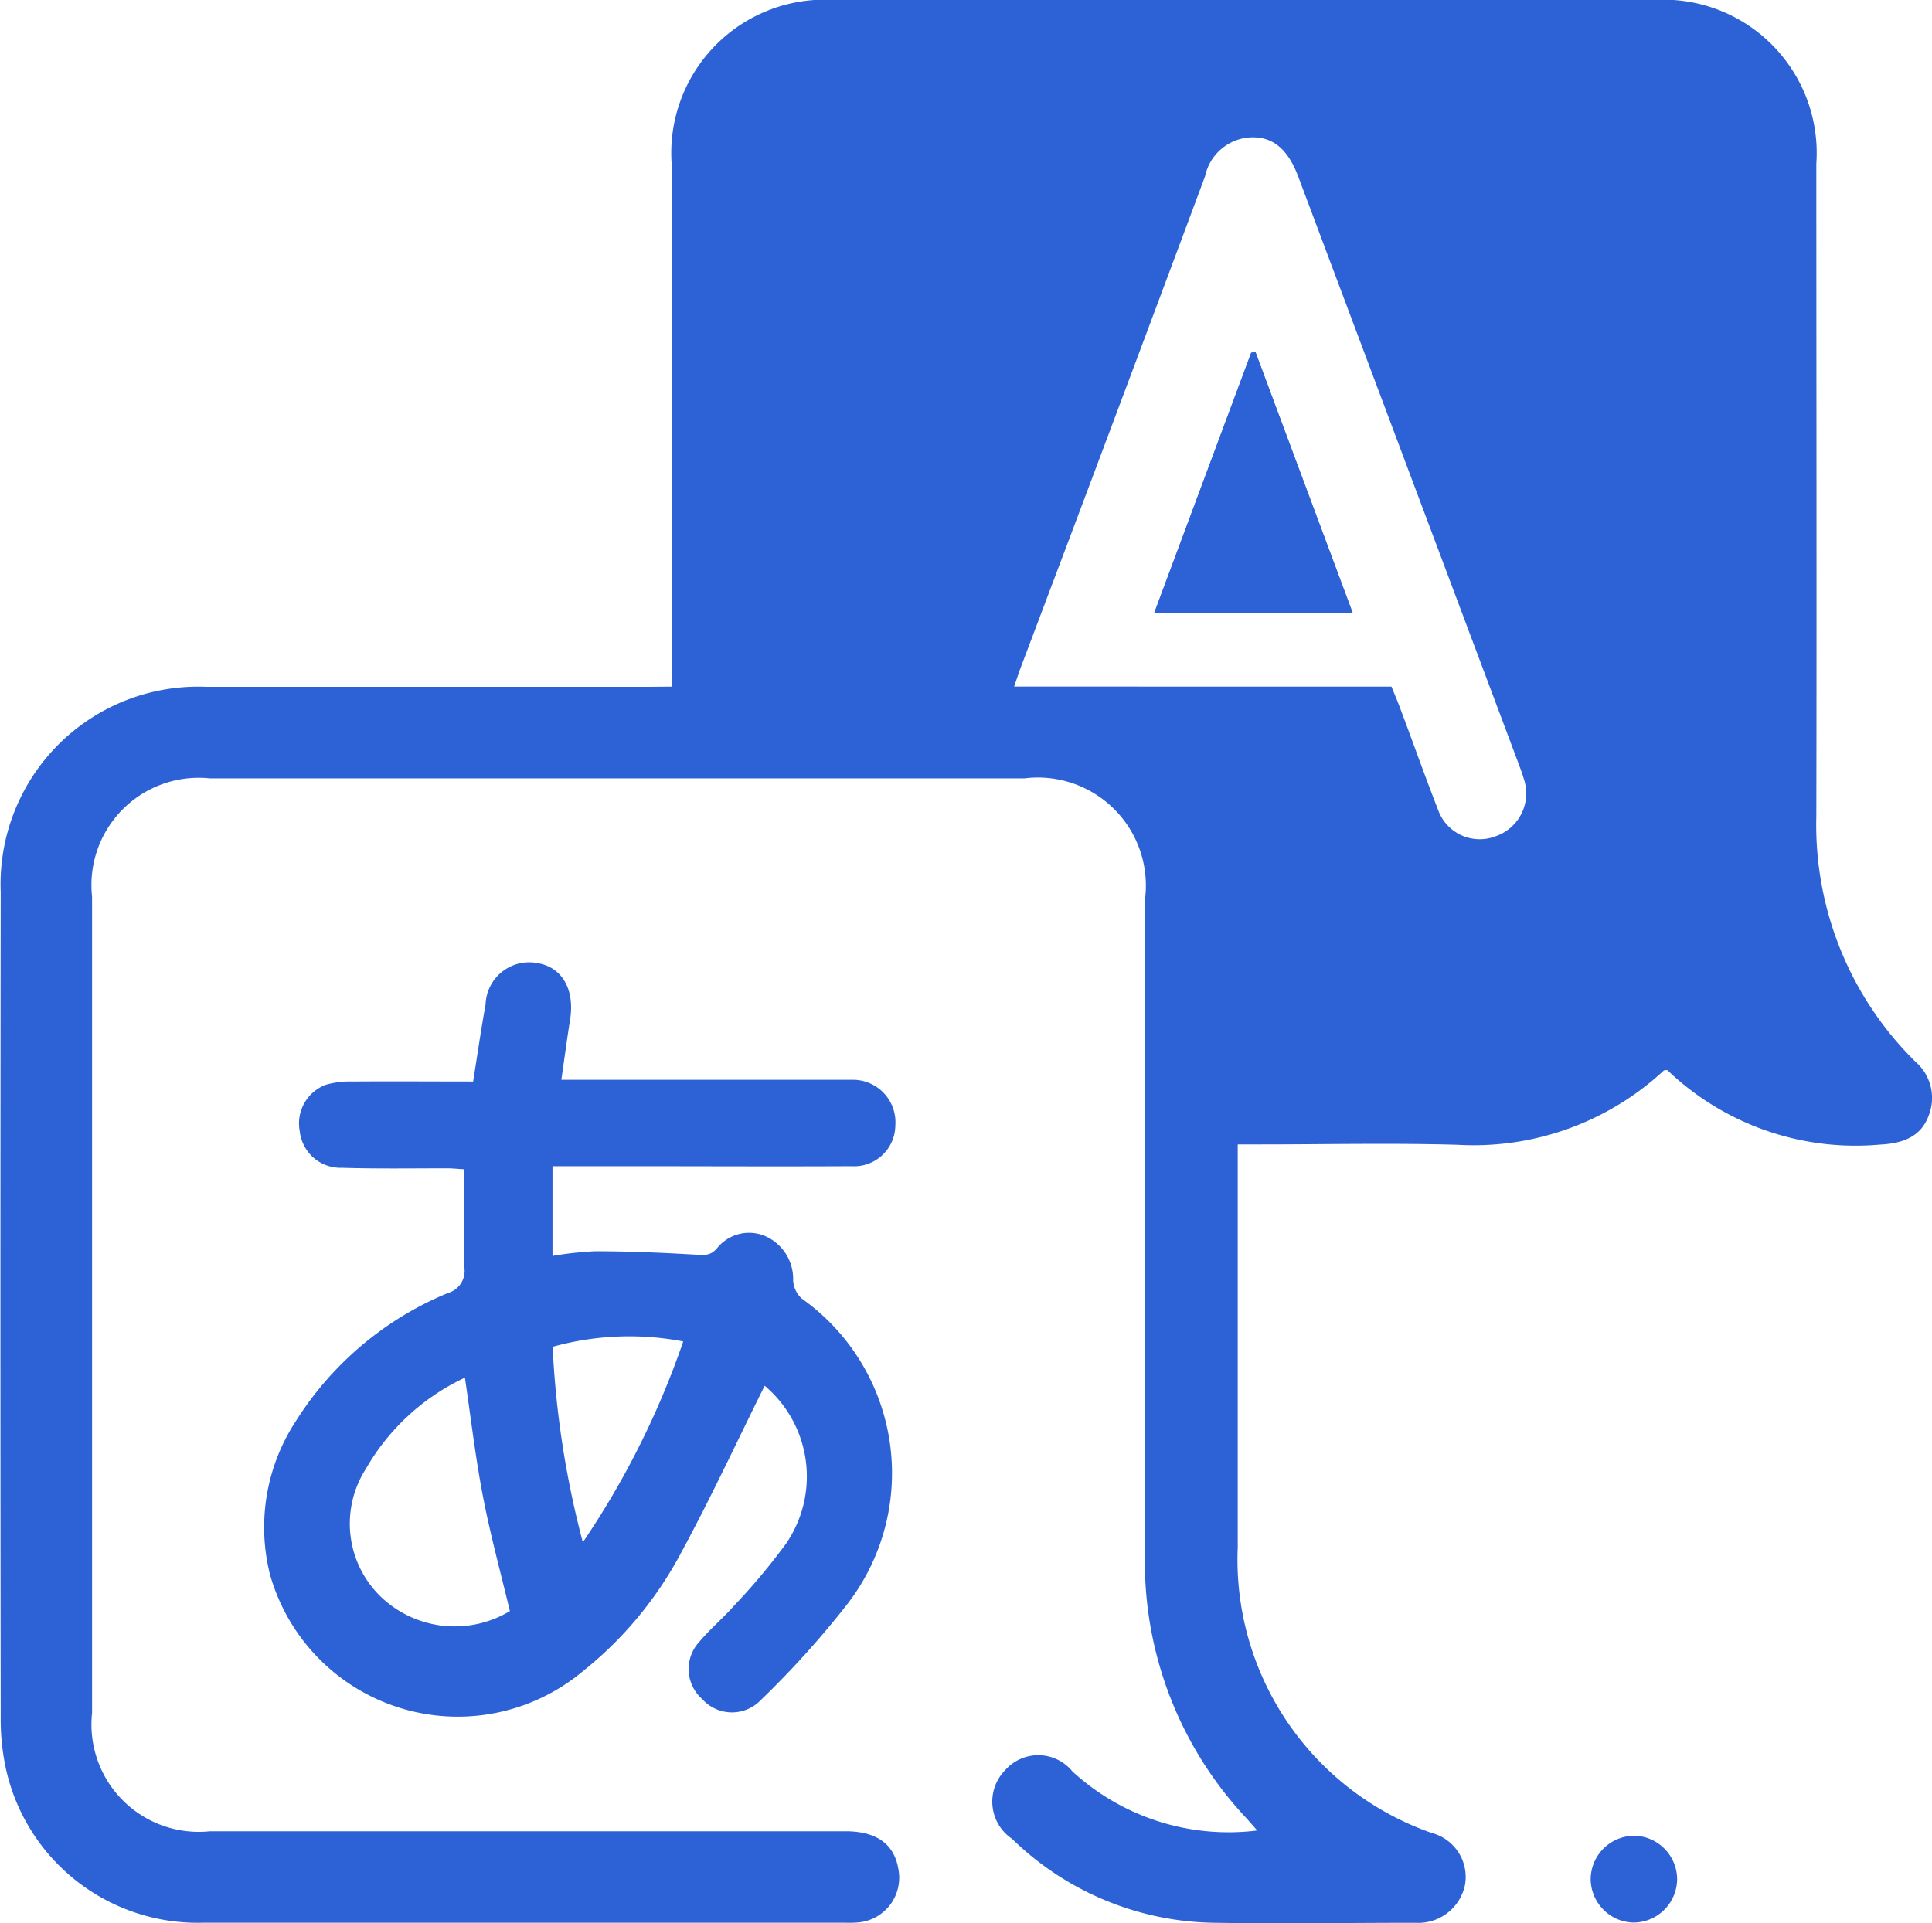 <svg xmlns="http://www.w3.org/2000/svg" width="30.132" height="30" viewBox="0 0 30.132 30">
  <g id="Group_5" data-name="Group 5" transform="translate(204.015 1185.005)">
    <path id="Path_26" data-name="Path 26" d="M-193.54-1174.293v-.393q0-3.883,0-7.766a2.393,2.393,0,0,1,2.546-2.553h12.764a2.392,2.392,0,0,1,2.543,2.555c0,3.392.007,6.784,0,10.176a5.182,5.182,0,0,0,1.546,3.832.747.747,0,0,1,.207.839c-.111.306-.364.435-.76.454a4.244,4.244,0,0,1-3.317-1.162c-.026,0-.049,0-.06.011a4.356,4.356,0,0,1-3.212,1.154c-1.021-.029-2.043-.006-3.064-.006h-.364v.338q0,2.976,0,5.951a4.515,4.515,0,0,0,3.031,4.454.71.71,0,0,1,.515.8.744.744,0,0,1-.777.6c-1.041,0-2.083.016-3.124,0a4.61,4.61,0,0,1-3.165-1.31.7.7,0,0,1-.11-1.068.687.687,0,0,1,1.051.016,3.6,3.6,0,0,0,2.883.922c-.071-.081-.12-.137-.17-.193a5.84,5.84,0,0,1-1.582-4.055q-.006-5.132,0-10.265a1.685,1.685,0,0,0-1.88-1.9h-12.7a1.673,1.673,0,0,0-1.84,1.846q0,6.367,0,12.734a1.674,1.674,0,0,0,1.841,1.845h9.908c.488,0,.763.2.827.594a.7.7,0,0,1-.616.827,1.663,1.663,0,0,1-.208.006q-5.013,0-10.027,0a3.064,3.064,0,0,1-3.062-2.372,3.607,3.607,0,0,1-.088-.825q-.008-6.442,0-12.883a3.082,3.082,0,0,1,3.209-3.2q3.451,0,6.9,0Zm11.227,0c.048.118.094.226.135.336.2.529.386,1.061.592,1.586a.688.688,0,0,0,.9.411.706.706,0,0,0,.439-.888c-.022-.076-.049-.151-.077-.225q-1.721-4.588-3.443-9.176c-.161-.428-.394-.626-.74-.613a.765.765,0,0,0-.713.606q-1.43,3.84-2.879,7.674c-.032.086-.059.174-.1.288Z" transform="translate(0 0)" fill="#2c62d6"/>
    <path id="Path_27" data-name="Path 27" d="M-123.356-939.7c-.437.88-.847,1.766-1.313,2.623a5.886,5.886,0,0,1-1.525,1.833,3.042,3.042,0,0,1-4.878-1.515,3.019,3.019,0,0,1,.4-2.382,5.1,5.1,0,0,1,2.377-2.006.359.359,0,0,0,.255-.4c-.017-.5-.005-1-.005-1.531-.064,0-.163-.014-.262-.014-.546,0-1.092.009-1.637-.008a.64.64,0,0,1-.663-.572.643.643,0,0,1,.409-.724,1.362,1.362,0,0,1,.416-.05c.62-.005,1.24,0,1.879,0,.066-.414.123-.81.194-1.2a.681.681,0,0,1,.82-.645c.375.066.57.409.5.869-.048.3-.089.61-.138.949h4.309c.085,0,.17,0,.254,0a.663.663,0,0,1,.646.711.643.643,0,0,1-.685.637c-1.167.006-2.334,0-3.5,0h-1.162v1.4a5.388,5.388,0,0,1,.657-.073c.525,0,1.05.022,1.573.053.138.008.236.021.34-.105a.639.639,0,0,1,.766-.176.73.73,0,0,1,.417.68.415.415,0,0,0,.133.285,3.34,3.34,0,0,1,.7,4.783,14.39,14.39,0,0,1-1.34,1.484.622.622,0,0,1-.911-.018.624.624,0,0,1-.049-.889c.167-.2.373-.372.547-.569a9.837,9.837,0,0,0,.813-.972A1.853,1.853,0,0,0-123.356-939.7Zm-3.974,3.515c-.146-.611-.307-1.2-.422-1.8s-.186-1.211-.279-1.841a3.484,3.484,0,0,0-1.545,1.423,1.585,1.585,0,0,0,.233,1.994A1.667,1.667,0,0,0-127.331-936.184Zm.667-4.123a14.627,14.627,0,0,0,.471,3.05,13.213,13.213,0,0,0,1.566-3.133A4.461,4.461,0,0,0-126.664-940.307Z" transform="translate(-68.733 -223.687)" fill="#2c62d6"/>
    <path id="Path_28" data-name="Path 28" d="M208.694-703.619a.683.683,0,0,1-.661-.7.683.683,0,0,1,.7-.654.683.683,0,0,1,.648.682A.683.683,0,0,1,208.694-703.619Z" transform="translate(-387.239 -451.394)" fill="#2c62d6"/>
    <path id="Path_29" data-name="Path 29" d="M98.128-1093.452l-.067.007-1.515,4.067h3.1Z" transform="translate(-282.562 -86.058)" fill="#2c62d6"/>
    <path id="Path_30" data-name="Path 30" d="M99.647-1089.378h-3.1l1.515-4.067.067-.007" transform="translate(-282.562 -86.058)" fill="#2c62d6"/>
  </g>
</svg>
